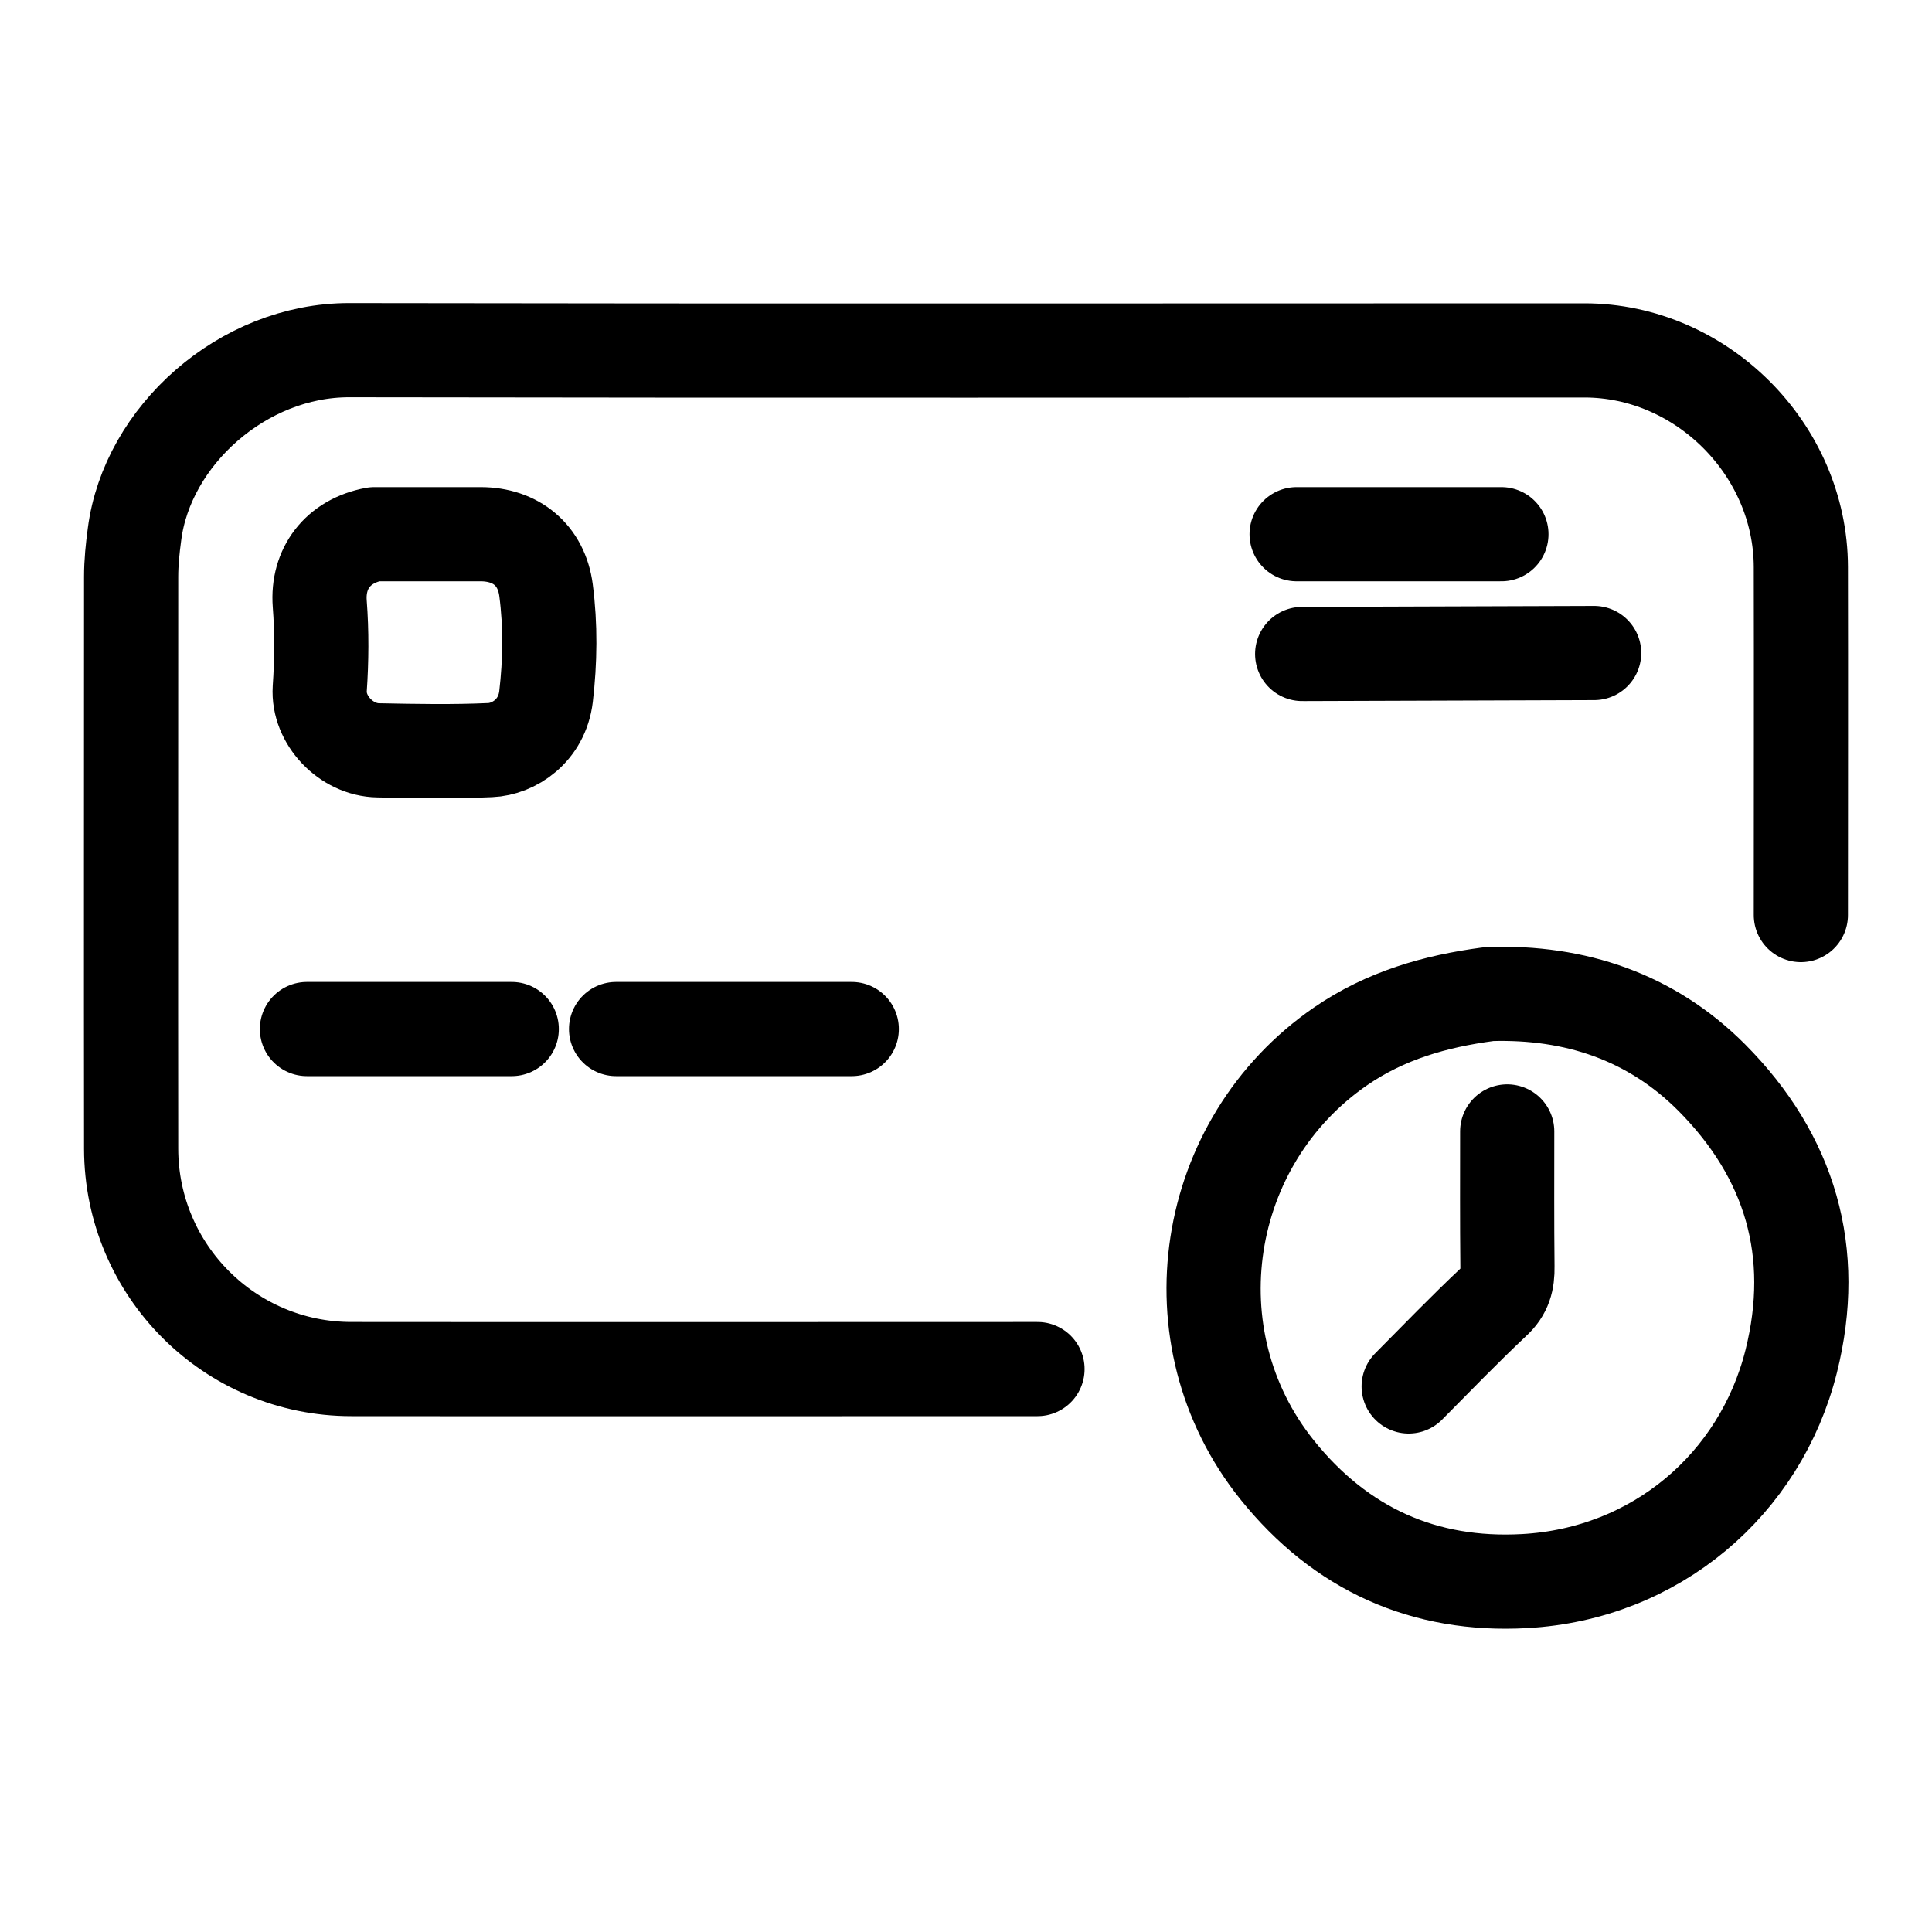 <?xml version="1.0" encoding="utf-8"?>
<!-- Generator: Adobe Illustrator 28.2.0, SVG Export Plug-In . SVG Version: 6.00 Build 0)  -->
<svg version="1.1" id="Layer_1" xmlns="http://www.w3.org/2000/svg" xmlns:xlink="http://www.w3.org/1999/xlink" x="0px" y="0px"
	 viewBox="0 0 800 800" style="enable-background:new 0 0 800 800;" xml:space="preserve">
<style type="text/css">
	.st0{fill:none;stroke:#000000;stroke-width:39;stroke-linecap:round;stroke-linejoin:round;stroke-miterlimit:10;}
</style>
<g>
	<g>
		<path class="st0" d="M745.7,378.9c0-48,0.1-96,0-144.1c-0.1-48.8-41.3-89.7-89.6-89.7c-170.5,0-341,0.2-511.4-0.1
			c-44.2-0.1-83.8,35.6-89,76.2c-0.8,5.9-1.4,11.7-1.4,17.6c0,79-0.1,157.9,0,236.9c0.1,50.4,40.9,91.2,91.2,91.2
			c94.7,0.1,189.4,0,284.1,0"/>
		<path class="st0" d="M660.1,270.4c-40.3,0.1-80.6,0.3-120.9,0.4"/>
		<path class="st0" d="M624.1,468.5c0,18.7-0.1,37.4,0.1,56c0.1,5.8-1,10.3-5.6,14.5c-12.1,11.4-23.6,23.3-35.3,35.1"/>
		<path class="st0" d="M352.7,426.1c-32.5,0-65.1,0-97.6,0"/>
		<path class="st0" d="M621.7,221.2c-28.3,0-56.6,0-84.8,0"/>
		<path class="st0" d="M211.9,426.1c-28.3,0-56.6,0-84.8,0"/>
		<path class="st0" d="M155,221.2c-15.1,2.8-23.7,14.2-22.6,28.8c0.9,11.7,0.8,23.5,0,35.2c-0.8,12.9,10.9,25.3,24.2,25.5
			c15.5,0.3,31,0.6,46.4-0.1c9.7-0.4,21.4-7.9,23.1-22.2c1.7-14.6,1.9-29.4,0-44c-1.9-14.6-12.5-23.2-27.1-23.2
			c-14.4,0-28.8,0-43.2,0"/>
		<path class="st0" d="M616.1,411.7c-21.8,2.9-42.4,8.8-60.9,21.5c-57.5,39.5-70.4,120.5-26.4,175.4c26.4,32.9,61,48.4,102.5,46.1
			c54.2-3,97.6-40,110.4-91c11.3-45.2-0.4-84.8-32.9-117.5c-25-25.1-56.5-35.7-91.9-34.6"/>
	</g>
</g>
</svg>
